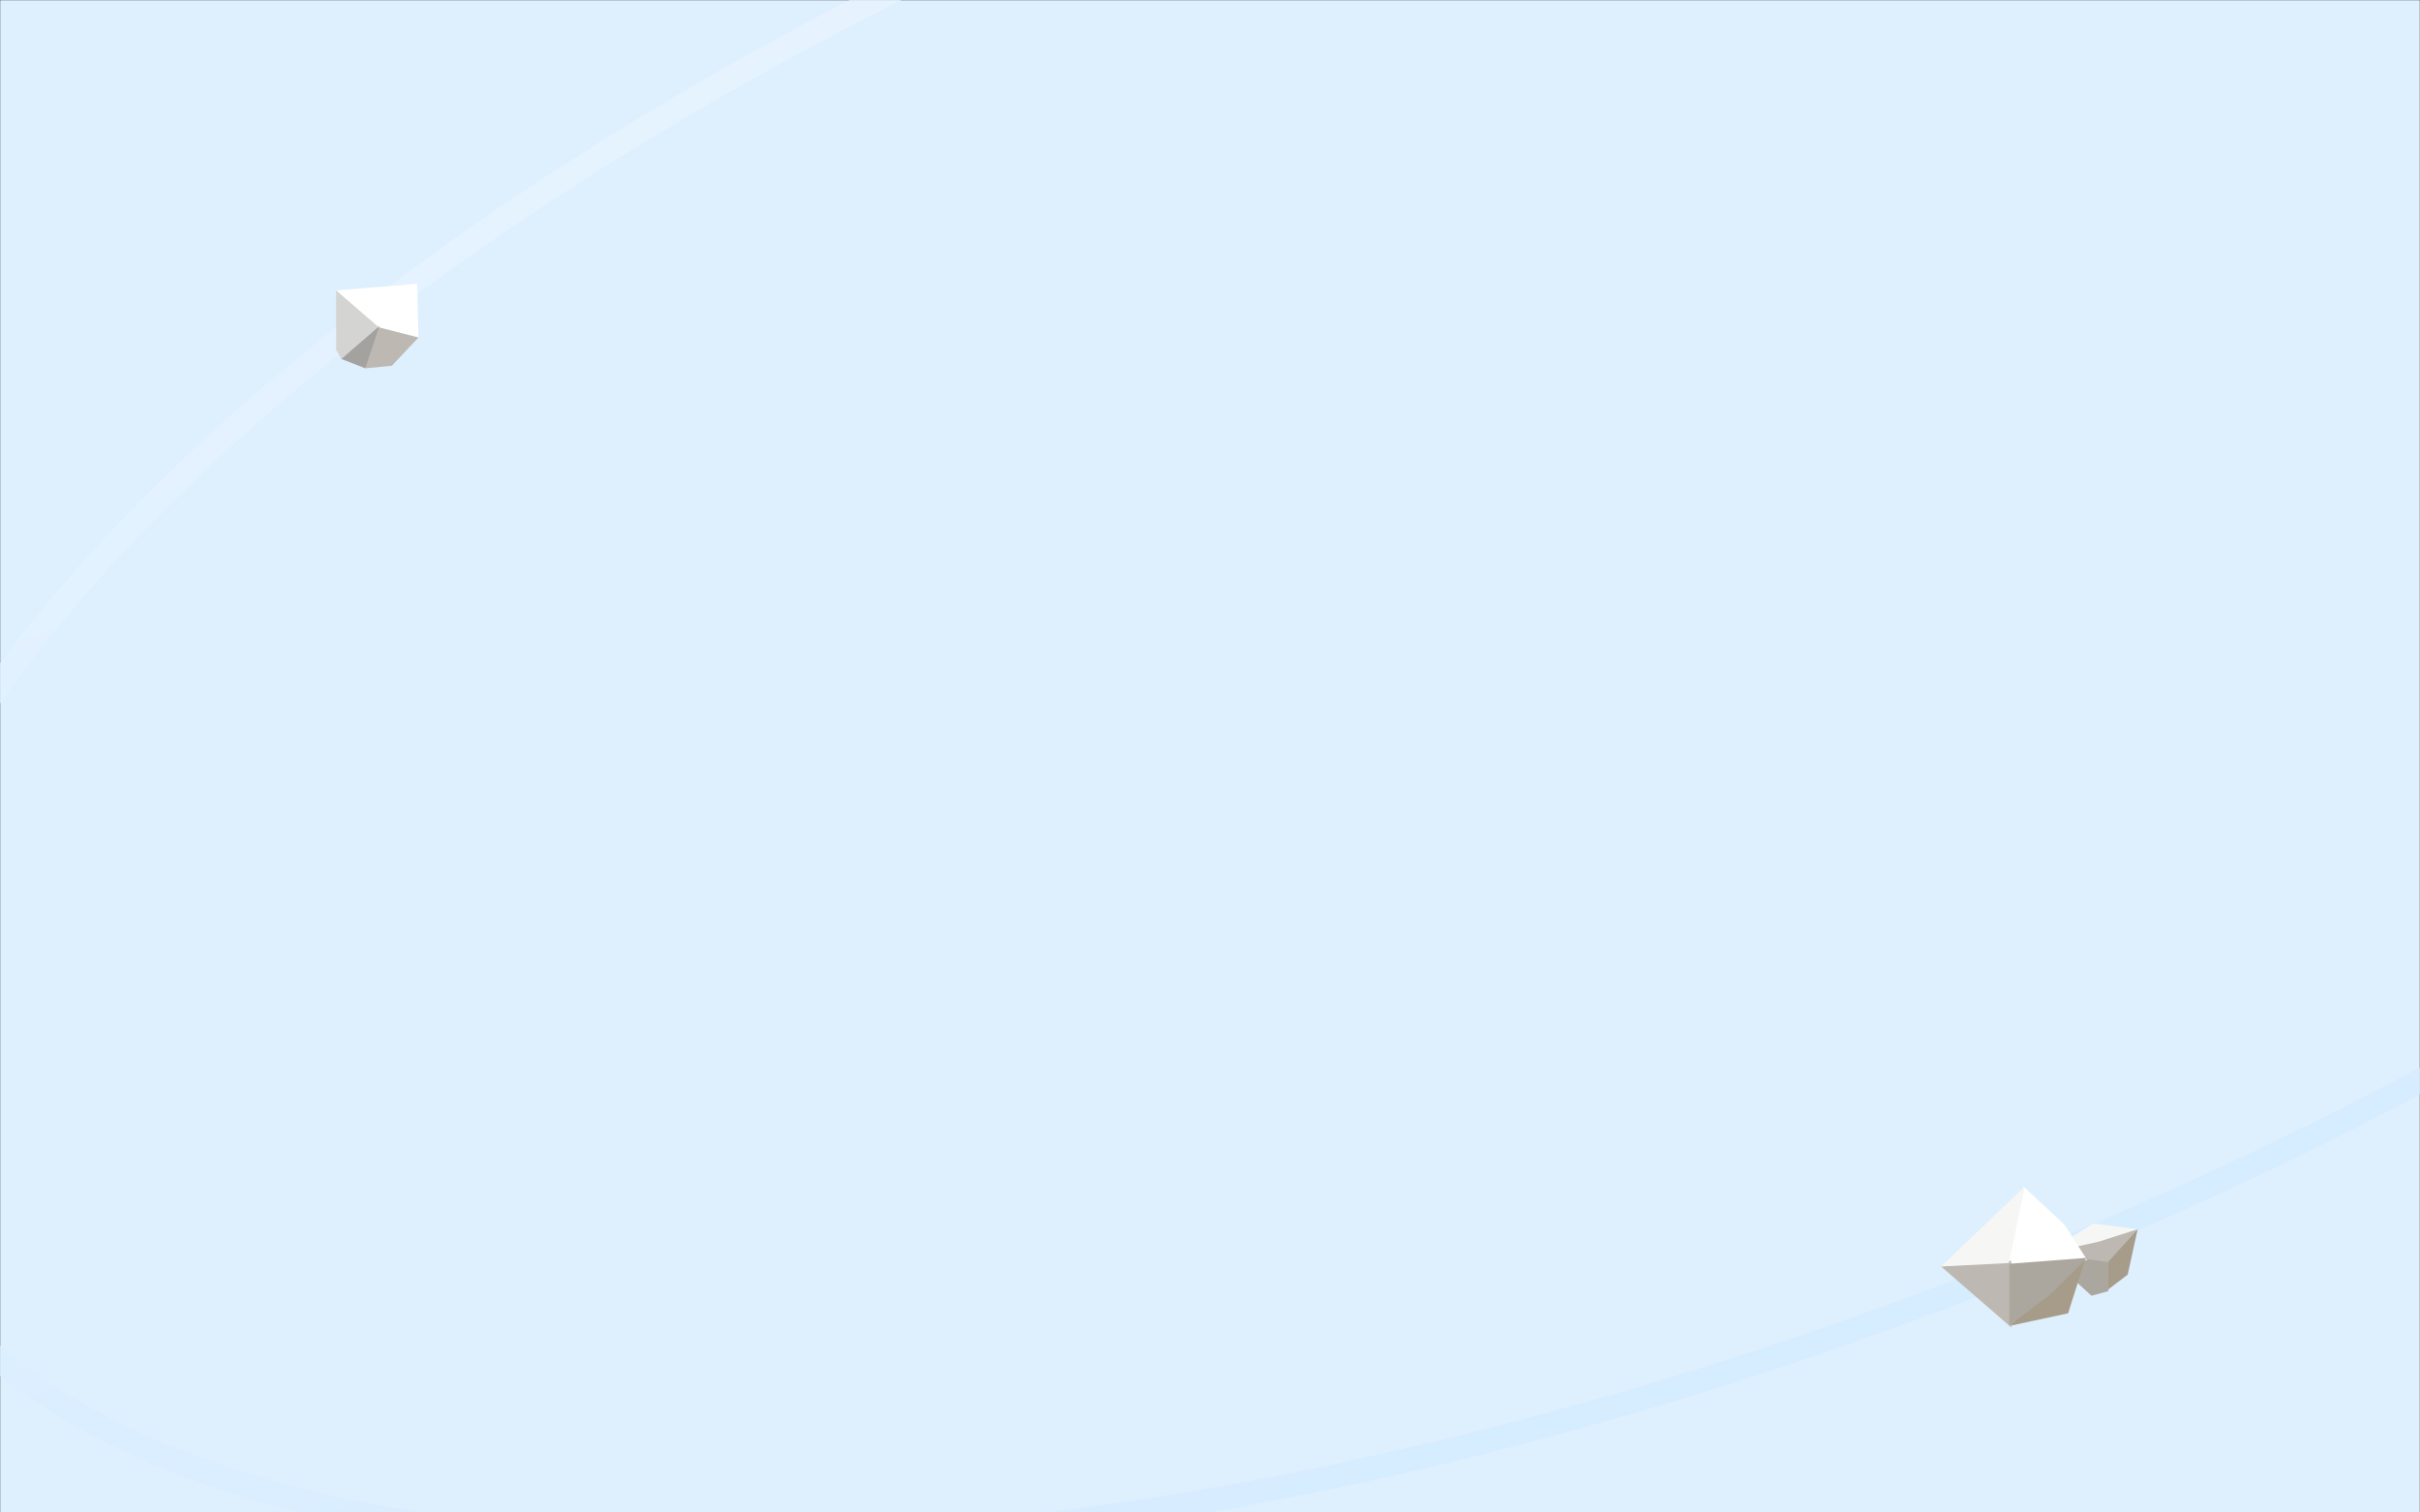 <svg xmlns="http://www.w3.org/2000/svg" xmlns:xlink="http://www.w3.org/1999/xlink" width="1440" height="900" viewBox="0 0 1440 900" fill="none"><rect x="0" y="0" width="1440" height="900" fill="#333333" stroke="none"/><defs><path id="path_0"
        transform="translate(0 0) rotate(0 720 450)"
        d="M0,900L1440,900L1440,0L0,0L0,900Z" /><linearGradient id="linear_0" x1="50%" y1="0%" x2="51%" y2="100%" gradientUnits="objectBoundingBox"><stop offset="0" stop-color="#E6F3FF" stop-opacity="1" /><stop offset="1" stop-color="#D6ECFF" stop-opacity="1" /></linearGradient></defs><g opacity="1" transform="translate(0 0)  rotate(0 720 450)"><g opacity="1" transform="translate(0 0)  rotate(0 720 450)"><mask id="mask-0" fill="white"><use xlink:href="#path_0"></use></mask><g mask="url(#mask-0)"><path id="矩形 1" fill-rule="evenodd" style="fill:#DEEFFE" transform="translate(0 0)  rotate(0 720 450)" opacity="1" d="M0,900L1440,900L1440,0L0,0L0,900Z " /></g><g mask="url(#mask-0)"><path id="椭圆形" style="stroke:url(#linear_0); stroke-width:14; stroke-opacity:100; stroke-dasharray:0 0" transform="translate(-140.293 -148.207)  rotate(-20 1100.504 480.342)" d="M2201.01,480.34C2201.01,215.1 1708.2,0 1100.5,0C492.81,0 0,215.1 0,480.34C0,745.59 492.81,960.68 1100.5,960.68C1708.2,960.68 2201.01,745.59 2201.01,480.34Z " /></g></g><g opacity="1" transform="translate(200 168.84)  rotate(0 24.5 25.165)"><g opacity="1" transform="translate(0 0)  rotate(0 24.5 25.165)"><path id="矩形" fill-rule="evenodd" style="fill:#FFFFFF" transform="translate(0 0)  rotate(0 24.5 15.999)" opacity="1" d="M24.5,26.23L49,32L48.27,0L0,3.96L24.5,26.23Z " /><path id="矩形" fill-rule="evenodd" style="fill:#BDB9B2" transform="translate(17.379 25.52)  rotate(0 15.811 12.405)" opacity="1" d="M6.39,0L0,24.81L15.8,23.27L31.62,6.48L6.39,0Z " /><path id="矩形" fill-rule="evenodd" style="fill:#D4D4D3" transform="translate(0 3.966)  rotate(0 12.884 20.351)" opacity="1" d="M25.77,22.26L0,0L0,35.38L3.14,40.7L25.77,22.26Z " /><path id="矩形" fill-rule="evenodd" style="fill:#A4A29F" transform="translate(3.092 25.165)  rotate(0 11.338 12.582)" opacity="1" d="M14.29,25.16L22.68,0L0,19.59L14.29,25.16Z " /></g></g><g opacity="1" transform="translate(1155 706)  rotate(0 58.5 42)"><g opacity="1" transform="translate(62 22)  rotate(0 27.5 21.5)"><g opacity="1" transform="translate(0 0)  rotate(0 27.5 21.5)"><path id="矩形" fill-rule="evenodd" style="fill:#A79C89" transform="translate(36.172 3.422)  rotate(0 9.414 18.437)" opacity="1" d="M0,19.3L0,36.87L12.89,27.02L18.83,0L0,19.3Z " /><path id="矩形" fill-rule="evenodd" style="fill:#BDB9B2" transform="translate(0 3.422)  rotate(0 27.5 10.448)" opacity="1" d="M36.17,20.9L55,0L0,14.46L36.17,20.9Z " /><path id="矩形" fill-rule="evenodd" style="fill:#F6F6F5" transform="translate(2.273736754432321e-13 0)  rotate(0 27.5 8.942)" opacity="1" d="M32.08,10.8L55,3.42L28.63,0L0,17.88L32.08,10.8Z " /><path id="矩形" fill-rule="evenodd" style="fill:#ACA79E" transform="translate(2.273736754432321e-13 17.884)  rotate(0 18.773 12.558)" opacity="1" d="M27.5,25.12L37.55,22.41L37.55,5.08L0,0L27.5,25.12Z " /></g></g><g opacity="1" transform="translate(0 0)  rotate(0 43.5 42)"><path id="矩形" fill-rule="evenodd" style="fill:#FFFFFF" transform="translate(39.231 0)  rotate(0 23.885 23.685)" opacity="1" d="M0,47.37L47.77,43.82L34.12,22.63L9.8,0L0,47.37Z " /><path id="矩形" fill-rule="evenodd" style="fill:#A79C89" transform="translate(40.366 43.824)  rotate(0 22.634 19.608)" opacity="1" d="M0,39.22L35.24,31.66L45.27,0L0,39.22Z " /><path id="矩形" fill-rule="evenodd" style="fill:#BDB9B2" transform="translate(0 44.223)  rotate(0 20.981 19.888)" opacity="1" d="M41.96,39.78L41.73,0L0,3.38L41.96,39.78Z " /><path id="矩形" fill-rule="evenodd" style="fill:#F6F6F5" transform="translate(2.273736754432321e-13 0)  rotate(0 24.928 23.803)" opacity="1" d="M40.37,45.59L49.86,0L0,47.61L40.37,45.59Z " /><path id="矩形" fill-rule="evenodd" style="fill:#ACA79E" transform="translate(40.596 42.456)  rotate(0 23.202 20.088)" opacity="1" d="M0,40.18L24.61,21.61L46.4,0L0,3.55L0,40.18Z " /></g></g></g></svg>